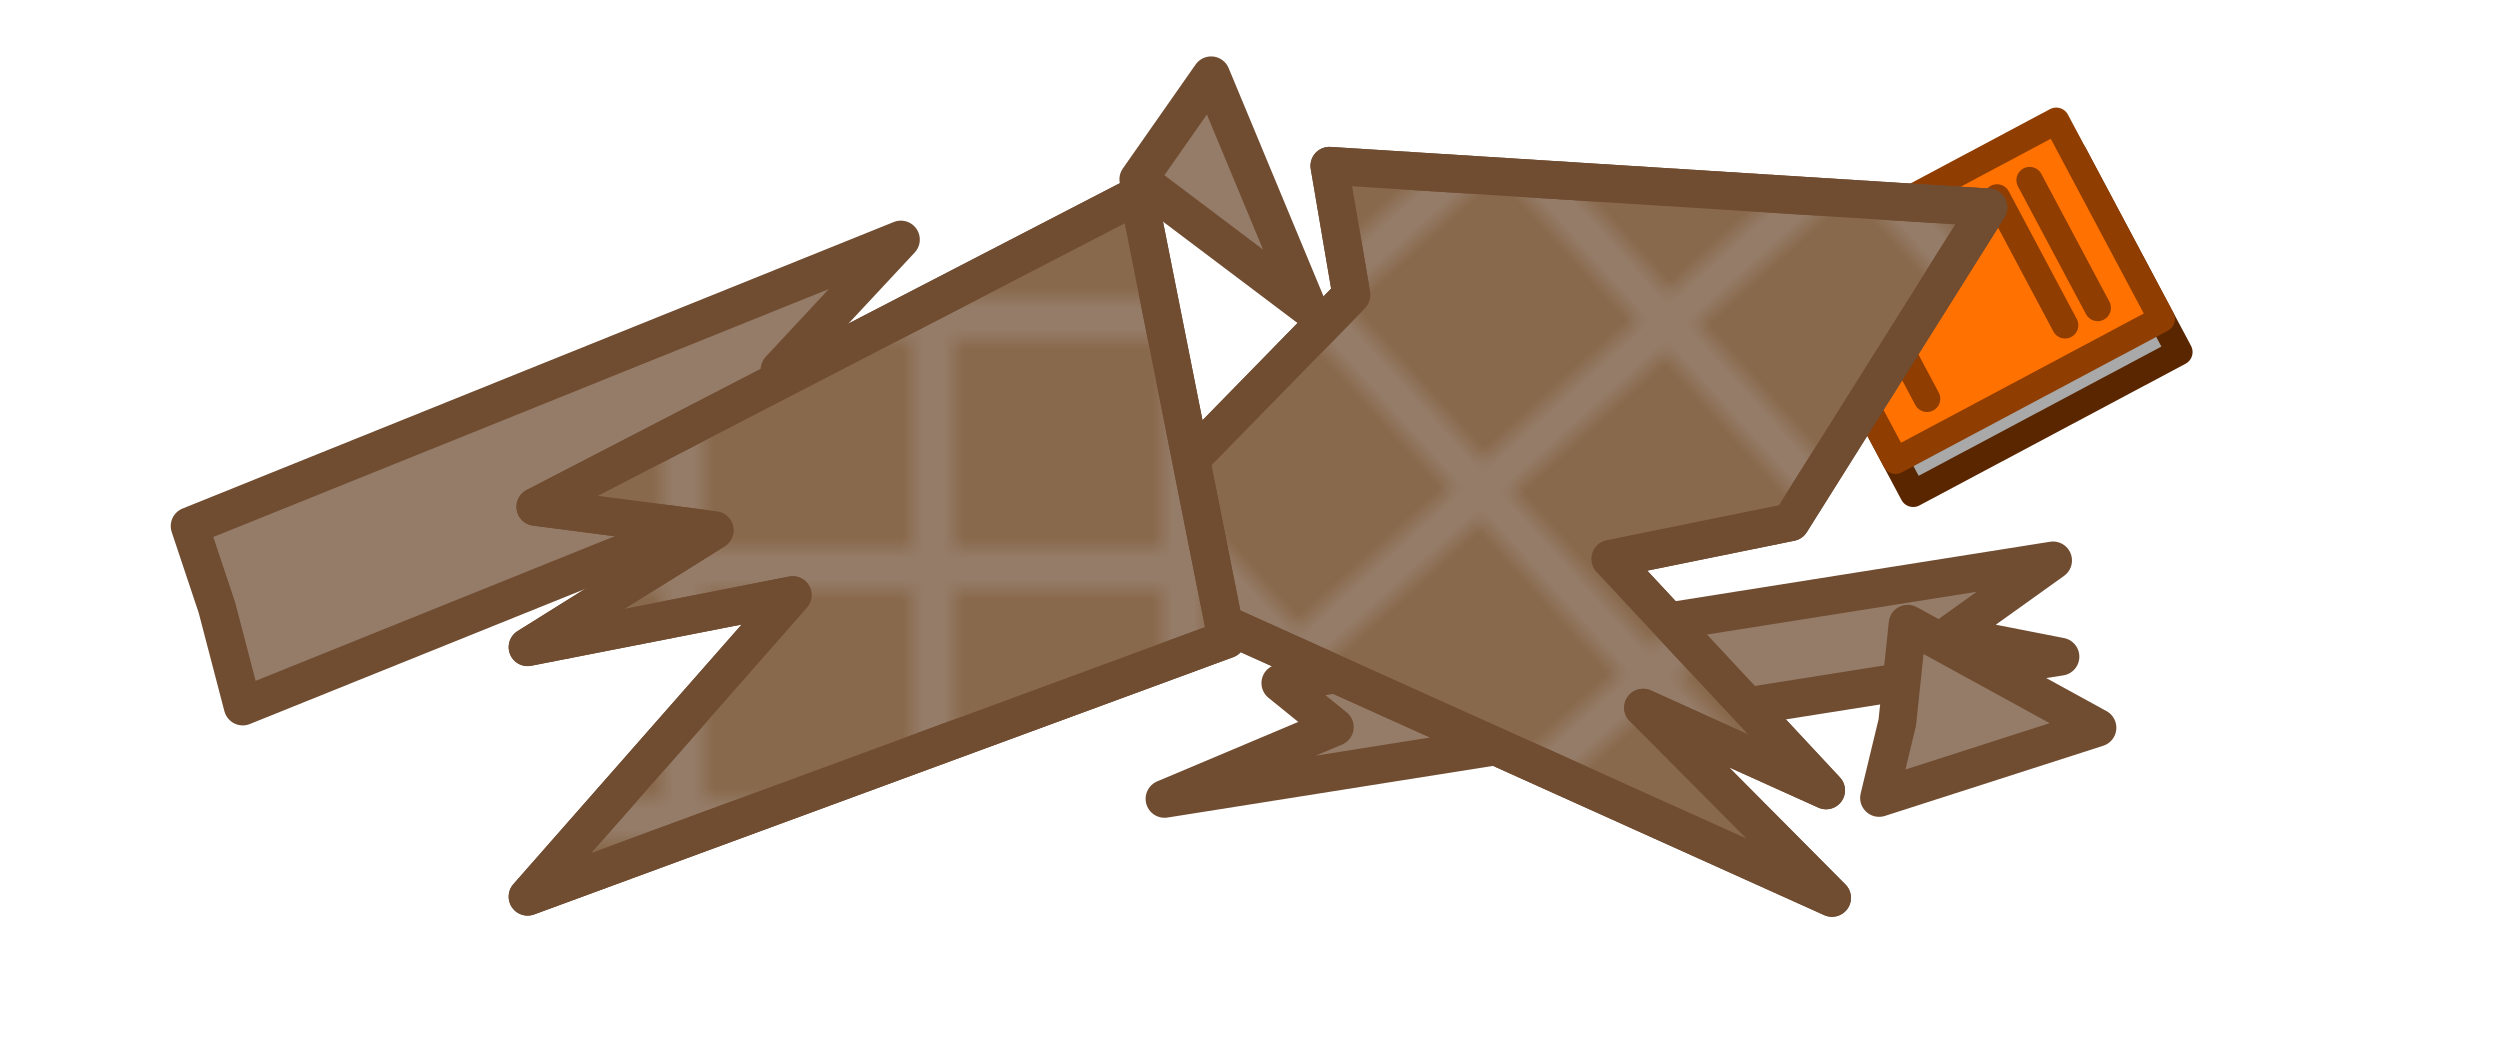 <?xml version="1.0" encoding="UTF-8" standalone="no"?>
<!-- Created with Inkscape (http://www.inkscape.org/) -->

<svg
   width="215.872mm"
   height="89.872mm"
   viewBox="0 0 215.872 89.872"
   version="1.1"
   id="svg1"
   inkscape:version="1.3 (0e150ed, 2023-07-21)"
   sodipodi:docname="desk.svg"
   xmlns:inkscape="http://www.inkscape.org/namespaces/inkscape"
   xmlns:sodipodi="http://sodipodi.sourceforge.net/DTD/sodipodi-0.dtd"
   xmlns:xlink="http://www.w3.org/1999/xlink"
   xmlns="http://www.w3.org/2000/svg"
   xmlns:svg="http://www.w3.org/2000/svg">
  <sodipodi:namedview
     id="namedview1"
     pagecolor="#ffffff"
     bordercolor="#000000"
     borderopacity="0.25"
     inkscape:showpageshadow="2"
     inkscape:pageopacity="0.0"
     inkscape:pagecheckerboard="0"
     inkscape:deskcolor="#d1d1d1"
     inkscape:document-units="mm"
     inkscape:zoom="1.1789508"
     inkscape:cx="430.46749"
     inkscape:cy="58.102509"
     inkscape:window-width="1440"
     inkscape:window-height="900"
     inkscape:window-x="0"
     inkscape:window-y="0"
     inkscape:window-maximized="0"
     inkscape:current-layer="layer1" />
  <defs
     id="defs1">
    <pattern
       inkscape:collect="always"
       xlink:href="#invert grid"
       preserveAspectRatio="xMidYMid"
       id="pattern20"
       patternTransform="matrix(-1.205,-1.337,1.337,-1.205,4.713,0)"
       x="0"
       y="0" />
    <pattern
       inkscape:collect="always"
       xlink:href="#invert grid"
       preserveAspectRatio="xMidYMid"
       id="pattern19"
       patternTransform="matrix(1.8,0,0,1.8,-6.957,69.571)"
       x="0"
       y="0" />
    <pattern
       inkscape:collect="always"
       xlink:href="#invert grid"
       preserveAspectRatio="xMidYMid"
       id="pattern8"
       patternTransform="matrix(1.8,0,0,1.8,1.18,106.825)"
       x="0"
       y="0" />
    <pattern
       patternUnits="userSpaceOnUse"
       width="12"
       height="12"
       preserveAspectRatio="xMidYMid"
       id="invert grid"
       x="0"
       y="0"
       style="fill:#89694c"
       inkscape:label="Inverted grid"
       inkscape:collect="always"
       inkscape:isstock="true">
      <rect
         style="stroke:none;paint-order:markers fill stroke"
         id="rect2-0"
         width="10"
         height="10"
         x="0"
         y="0" />
    </pattern>
  </defs>
  <g
     inkscape:label="Layer 1"
     inkscape:groupmode="layer"
     id="layer1"
     transform="translate(2.936,2.936)">
    <rect
       style="fill:#a9a9a9;fill-opacity:1;stroke:#592600;stroke-width:2.289;stroke-linecap:round;stroke-linejoin:round;stroke-dasharray:none;stroke-opacity:1"
       id="rect2-2"
       width="19.382"
       height="26.036"
       x="91.915"
       y="-150.609"
       transform="rotate(61.969)" />
    <rect
       style="fill:#ff7100;fill-opacity:1;stroke:#8f3d00;stroke-width:2.289;stroke-linecap:round;stroke-linejoin:round;stroke-dasharray:none;stroke-opacity:1"
       id="rect2-8-9"
       width="19.382"
       height="26.036"
       x="88.68"
       y="-150.609"
       transform="rotate(61.969)" />
    <path
       style="fill:#a9a9a9;fill-opacity:1;stroke:#8f3d00;stroke-width:2.289;stroke-linecap:round;stroke-linejoin:round;stroke-dasharray:none;stroke-opacity:1"
       d="m 172.322,12.62 5.873,11.031"
       id="path2-8" />
    <path
       style="fill:#a9a9a9;fill-opacity:1;stroke:#8f3d00;stroke-width:2.289;stroke-linecap:round;stroke-linejoin:round;stroke-dasharray:none;stroke-opacity:1"
       d="m 169.507,14.118 5.873,11.031"
       id="path2-2-2" />
    <path
       style="fill:#a9a9a9;fill-opacity:1;stroke:#8f3d00;stroke-width:2.289;stroke-linecap:round;stroke-linejoin:round;stroke-dasharray:none;stroke-opacity:1"
       d="m 157.587,20.465 5.873,11.031"
       id="path2-7-0" />
    <path
       style="fill:#957c68;fill-opacity:1;stroke:#704c31;stroke-width:3.272;stroke-linecap:round;stroke-linejoin:round;stroke-dasharray:none;stroke-opacity:1"
       d="m 107.625,56.047 66.716,-10.588 -8.979,6.424 9.615,1.882 -77.355,12.277 14.696,-6.195 z"
       id="path22" />
    <path
       style="fill:#957c68;fill-opacity:1;stroke:#704c31;stroke-width:3.272;stroke-linecap:round;stroke-linejoin:round;stroke-dasharray:none;stroke-opacity:1"
       d="M 155.256,74.592 91.123,45.694 113.757,22.536 111.858,11.382 l 56.898,3.595 -17.066,27.174 -15.577,3.167 18.63,19.99 -15.799,-7.132 z"
       id="path20-8" />
    <rect
       style="fill:#957c68;fill-opacity:1;stroke:#3e3630;stroke-width:5.872;stroke-linecap:round;stroke-linejoin:round;stroke-opacity:1"
       id="rect1-9"
       width="210"
       height="84"
       x="1.18"
       y="106.601" />
    <rect
       style="fill:url(#pattern8);fill-opacity:1;stroke:#704c31;stroke-width:5.872;stroke-linecap:round;stroke-linejoin:round;stroke-dasharray:none;stroke-opacity:1"
       id="rect1"
       width="210"
       height="84"
       x="1.18"
       y="106.825" />
    <rect
       style="fill:#a9a9a9;fill-opacity:1;stroke:#592600;stroke-width:2.289;stroke-linecap:round;stroke-linejoin:round;stroke-dasharray:none;stroke-opacity:1"
       id="rect2"
       width="19.382"
       height="26.036"
       x="-31.6"
       y="162.461"
       transform="rotate(-26.123)" />
    <rect
       style="fill:#ff7100;fill-opacity:1;stroke:#8f3d00;stroke-width:2.289;stroke-linecap:round;stroke-linejoin:round;stroke-dasharray:none;stroke-opacity:1"
       id="rect2-8"
       width="19.382"
       height="26.036"
       x="-34.834"
       y="162.461"
       transform="rotate(-26.123)" />
    <path
       style="fill:#a9a9a9;fill-opacity:1;stroke:#8f3d00;stroke-width:2.289;stroke-linecap:round;stroke-linejoin:round;stroke-dasharray:none;stroke-opacity:1"
       d="m 45.299,163.667 11.22,-5.502"
       id="path2" />
    <path
       style="fill:#a9a9a9;fill-opacity:1;stroke:#8f3d00;stroke-width:2.289;stroke-linecap:round;stroke-linejoin:round;stroke-dasharray:none;stroke-opacity:1"
       d="m 46.703,166.53 11.22,-5.502"
       id="path2-2" />
    <path
       style="fill:#a9a9a9;fill-opacity:1;stroke:#8f3d00;stroke-width:2.289;stroke-linecap:round;stroke-linejoin:round;stroke-dasharray:none;stroke-opacity:1"
       d="m 52.65,178.655 11.22,-5.502"
       id="path2-7" />
    <rect
       style="fill:#b1b1b1;fill-opacity:1;stroke:#004464;stroke-width:2.289;stroke-linecap:round;stroke-linejoin:round;stroke-dasharray:none;stroke-opacity:1"
       id="rect2-9"
       width="14.218"
       height="26.352"
       x="16.36"
       y="117.253"
       transform="matrix(1,-0.003,0.001,1,0,0)" />
    <rect
       style="fill:#66818e;fill-opacity:1;stroke:#005a84;stroke-width:2.289;stroke-linecap:round;stroke-linejoin:round;stroke-dasharray:none;stroke-opacity:1"
       id="rect2-8-7"
       width="14.218"
       height="26.352"
       x="13.387"
       y="117.251"
       transform="matrix(1,-0.003,0.001,1,0,0)" />
    <rect
       style="fill:#b1b1b1;fill-opacity:1;stroke:#513560;stroke-width:2.289;stroke-linecap:round;stroke-linejoin:round;stroke-dasharray:none;stroke-opacity:1"
       id="rect2-9-5"
       width="14.218"
       height="26.352"
       x="-11.107"
       y="118.688"
       transform="matrix(0.977,-0.213,0.212,0.977,0,0)" />
    <rect
       style="fill:#80668e;fill-opacity:1;stroke:#6d4478;stroke-width:2.289;stroke-linecap:round;stroke-linejoin:round;stroke-dasharray:none;stroke-opacity:1"
       id="rect2-8-7-5"
       width="14.218"
       height="26.352"
       x="-14.079"
       y="118.686"
       transform="matrix(0.977,-0.213,0.212,0.977,0,0)" />
    <path
       style="fill:#a9a9a9;fill-opacity:1;stroke:#325474;stroke-width:1.391;stroke-linecap:round;stroke-linejoin:round;stroke-dasharray:none;stroke-opacity:1"
       d="m 185.053,160.186 -11.904,21.097"
       id="path3" />
    <path
       style="fill:#a9a9a9;fill-opacity:1;stroke:#355a7c;stroke-width:1.8;stroke-linecap:round;stroke-linejoin:round;stroke-dasharray:none;stroke-opacity:1"
       d="m 181.261,166.876 3.935,-6.867"
       id="path4" />
    <path
       style="fill:none;fill-opacity:1;stroke:#355a7c;stroke-width:0.575;stroke-linecap:round;stroke-linejoin:round;stroke-dasharray:none;stroke-opacity:1"
       d="m 185.676,160.29 c -0.206,2.559 -1.106,5.624 -2.729,7.475"
       id="path5" />
    <circle
       style="fill:#472813;fill-opacity:1;stroke:#8a4c23;stroke-width:3.572;stroke-linecap:round;stroke-linejoin:round;stroke-dasharray:none;stroke-opacity:1"
       id="path8"
       cx="185.603"
       cy="134.313"
       r="16.337" />
    <circle
       style="fill:#4b4b4b;fill-opacity:1;stroke:none;stroke-width:1.772;stroke-linecap:round;stroke-linejoin:round;stroke-dasharray:none;stroke-opacity:1"
       id="path14-8"
       cx="191.59"
       cy="140.642"
       r="0.968" />
    <circle
       style="fill:#4b4b4b;fill-opacity:1;stroke:none;stroke-width:1.772;stroke-linecap:round;stroke-linejoin:round;stroke-dasharray:none;stroke-opacity:1"
       id="path14-1"
       cx="187.621"
       cy="125.031"
       r="0.968" />
    <circle
       style="fill:#4b4b4b;fill-opacity:1;stroke:none;stroke-width:1.772;stroke-linecap:round;stroke-linejoin:round;stroke-dasharray:none;stroke-opacity:1"
       id="path14-43"
       cx="176.509"
       cy="128.206"
       r="0.968" />
    <path
       style="fill:#36ce00;fill-opacity:1;stroke:#1a6300;stroke-width:1.772;stroke-linecap:round;stroke-linejoin:round;stroke-dasharray:none;stroke-opacity:1"
       d="m 187.176,132.618 c 23.508,-0.766 -1.888,15.105 0,0 z"
       id="path13" />
    <path
       style="fill:#36ce00;fill-opacity:1;stroke:#1a6300;stroke-width:1.772;stroke-linecap:round;stroke-linejoin:round;stroke-dasharray:none;stroke-opacity:1"
       d="m 185.966,132.497 c 9.314,-18.465 15.952,5.317 0,0 z"
       id="path9" />
    <path
       style="fill:#36ce00;fill-opacity:1;stroke:#1a6300;stroke-width:1.772;stroke-linecap:round;stroke-linejoin:round;stroke-dasharray:none;stroke-opacity:1"
       d="m 185.845,132.618 c 15.845,15.439 -17.777,12.698 0,0 z"
       id="path10" />
    <path
       style="fill:#36ce00;fill-opacity:1;stroke:#1a6300;stroke-width:1.772;stroke-linecap:round;stroke-linejoin:round;stroke-dasharray:none;stroke-opacity:1"
       d="m 186.087,133.102 c -2.867,-1.844 -9.298,-9.015 -7.987,-12.948 0.386,-1.158 3.301,-5.291 5.083,-3.509 2.976,2.976 2.395,12.383 2.904,16.458 z"
       id="path11" />
    <path
       style="fill:#36ce00;fill-opacity:1;stroke:#1a6300;stroke-width:1.772;stroke-linecap:round;stroke-linejoin:round;stroke-dasharray:none;stroke-opacity:1"
       d="m 184.877,132.255 c -13.636,-5.415 -11.181,6.389 0,0 z"
       id="path12" />
    <circle
       style="fill:#4b4b4b;fill-opacity:1;stroke:none;stroke-width:1.772;stroke-linecap:round;stroke-linejoin:round;stroke-dasharray:none;stroke-opacity:1"
       id="path14"
       cx="178.1"
       cy="140"
       r="0.968" />
    <circle
       style="fill:#4b4b4b;fill-opacity:1;stroke:none;stroke-width:1.772;stroke-linecap:round;stroke-linejoin:round;stroke-dasharray:none;stroke-opacity:1"
       id="path14-3"
       cx="175.186"
       cy="136.408"
       r="0.968" />
    <circle
       style="fill:#4b4b4b;fill-opacity:1;stroke:none;stroke-width:1.772;stroke-linecap:round;stroke-linejoin:round;stroke-dasharray:none;stroke-opacity:1"
       id="path14-4"
       cx="183.388"
       cy="145.404"
       r="0.968" />
    <rect
       style="fill:#4b4b4b;stroke:#252525;stroke-width:3.172;stroke-linecap:round;stroke-linejoin:round;stroke-dasharray:none;stroke-opacity:1"
       id="rect3"
       width="56.766"
       height="35.083"
       x="79.886"
       y="144.565" />
    <circle
       style="fill:#6c6c6c;fill-opacity:1;stroke:#252525;stroke-width:1.572;stroke-linecap:square;stroke-linejoin:miter;stroke-dasharray:none;stroke-opacity:1"
       id="path17"
       cx="108.302"
       cy="162.429"
       r="8.402" />
    <path
       style="fill:none;stroke:#252525;stroke-width:1.572;stroke-linecap:square;stroke-linejoin:miter;stroke-dasharray:none;stroke-opacity:1"
       d="m 104.119,159.883 h 6.591 c 3.195,0.337 3.188,4.63 0.073,4.983 h -2.504"
       id="path16"
       sodipodi:nodetypes="cccc" />
    <path
       style="fill:none;fill-opacity:1;stroke:#252525;stroke-width:2.289;stroke-linecap:round;stroke-linejoin:miter;stroke-dasharray:none;stroke-opacity:1"
       d="M 78.62,148.778 C 65.272,147.784 67.746,127.875 72.127,119.113 c 2.299,-4.598 -3.317,-11.863 -5.365,-15.448"
       id="path18"
       sodipodi:nodetypes="csc" />
    <path
       style="fill:url(#pattern20);fill-opacity:1;stroke:#704c31;stroke-width:3.272;stroke-linecap:round;stroke-linejoin:round;stroke-dasharray:none;stroke-opacity:1"
       d="M 155.256,74.592 91.123,45.694 113.757,22.536 111.858,11.382 l 56.898,3.595 -17.066,27.174 -15.577,3.167 18.63,19.99 -15.799,-7.132 z"
       id="path20" />
    <path
       style="fill:#957c68;fill-opacity:1;stroke:#704c31;stroke-width:3.272;stroke-linecap:round;stroke-linejoin:round;stroke-dasharray:none;stroke-opacity:1"
       d="M 70.482,36.933 18.024,58.065 15.794,49.528 13.443,42.49 74.852,17.752 64.378,28.988 Z"
       id="path21" />
    <path
       style="fill:#957c68;fill-opacity:1;stroke:#704c31;stroke-width:3.272;stroke-linecap:round;stroke-linejoin:round;stroke-dasharray:none;stroke-opacity:1"
       d="M 43.295,40.826 95.361,13.896 102.992,52.272 42.622,74.49 65.513,48.457 42.622,52.945 58.78,42.846 Z"
       id="path19-6" />
    <path
       style="fill:url(#pattern19);fill-opacity:1;stroke:#704c31;stroke-width:3.272;stroke-linecap:round;stroke-linejoin:round;stroke-dasharray:none;stroke-opacity:1"
       d="M 43.295,40.826 95.361,13.896 102.992,52.272 42.622,74.49 65.513,48.457 42.622,52.945 58.78,42.846 Z"
       id="path19" />
    <path
       style="fill:#957c68;fill-opacity:1;stroke:#704c31;stroke-width:3.272;stroke-linecap:round;stroke-linejoin:round;stroke-dasharray:none;stroke-opacity:1"
       d="m 161.79,50.925 16.383,8.977 -18.852,6.059 1.571,-6.508 z"
       id="path24" />
    <path
       style="fill:#957c68;fill-opacity:1;stroke:#704c31;stroke-width:3.272;stroke-linecap:round;stroke-linejoin:round;stroke-dasharray:none;stroke-opacity:1"
       d="M 101.645,3.572 109.949,23.546 95.361,12.549 Z"
       id="path25" />
  </g>
</svg>
